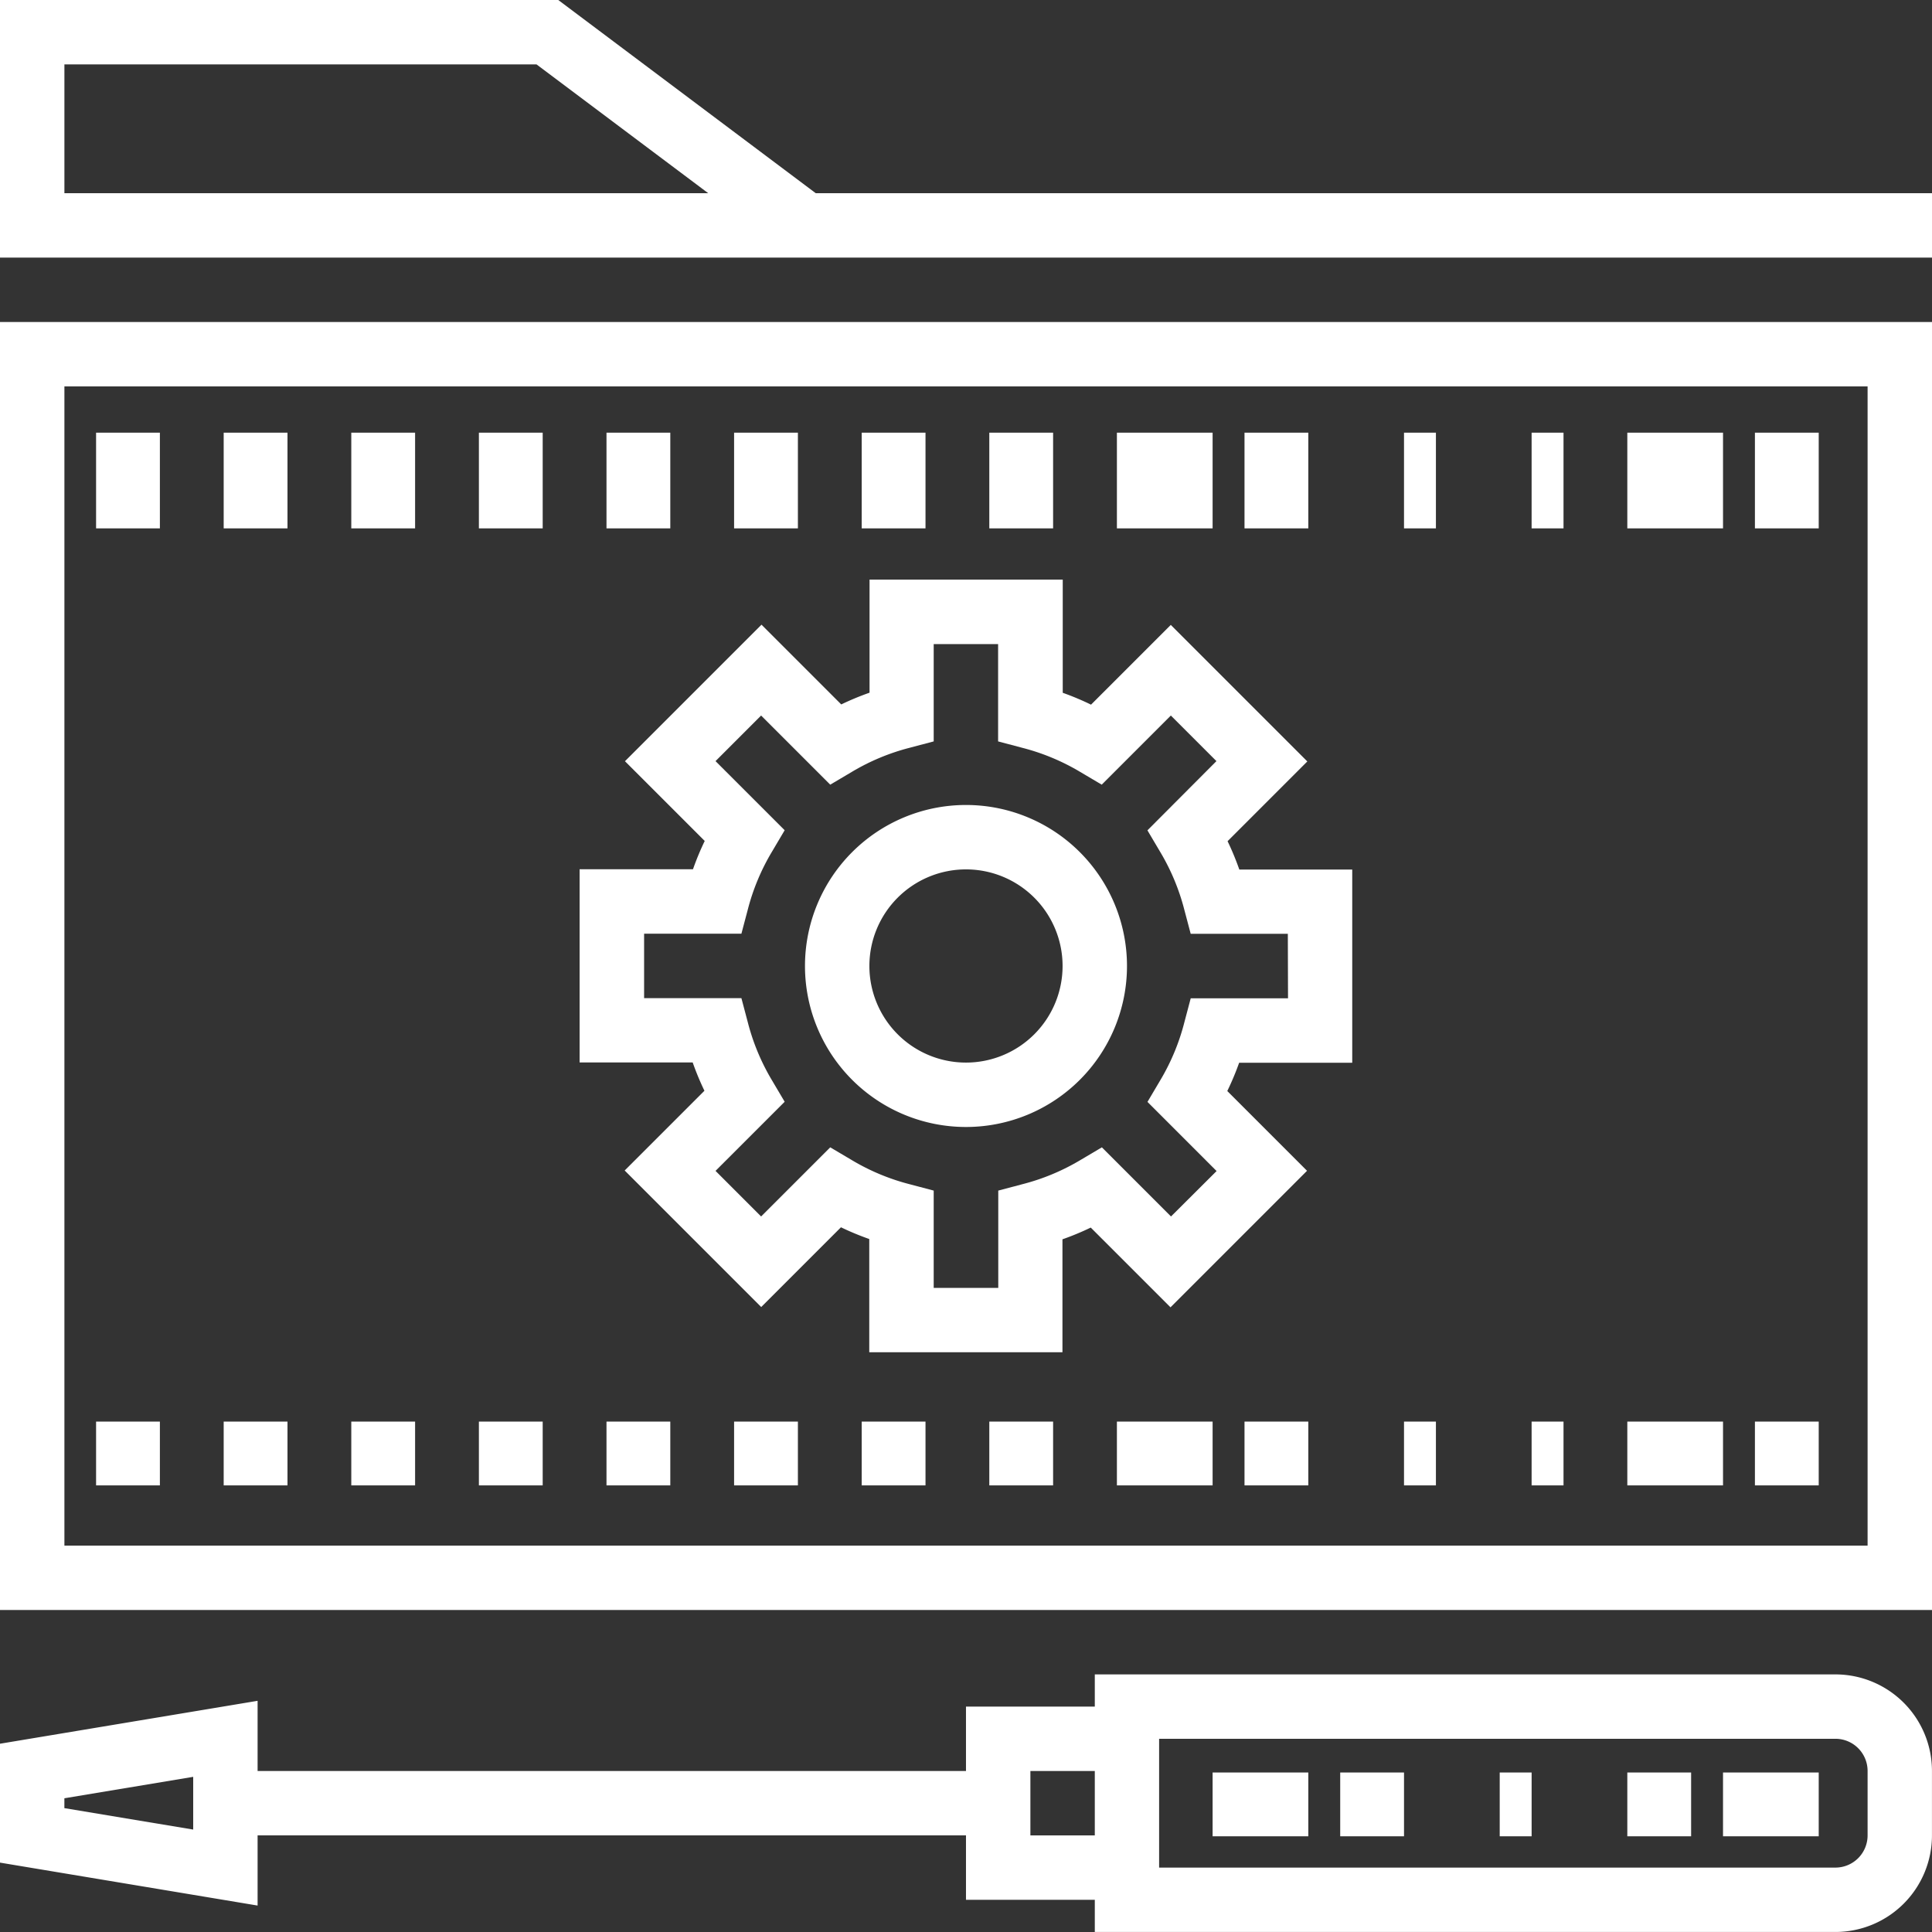 <svg id="tech-service" xmlns="http://www.w3.org/2000/svg" width="60.563" height="60.563" viewBox="0 0 60.563 60.563">
  <rect x="0" y="0" width="60.563" height="60.563" fill="#333333" stroke="none"/>
  <g id="Group_2" data-name="Group 2">
    <g id="Group_1" data-name="Group 1">
      <path id="Path_31" data-name="Path 31" d="M0,120.375H60.563V80H0ZM2.019,82.019H58.544v36.338H2.019Z" transform="translate(0 -69.906)" fill="#fff"/>
      <rect id="Rectangle_56" data-name="Rectangle 56" width="2" height="2" transform="translate(27.012 44.563)" fill="#fff"/>
      <rect id="Rectangle_57" data-name="Rectangle 57" width="2" height="2" transform="translate(31.012 44.563)" fill="#fff"/>
      <rect id="Rectangle_58" data-name="Rectangle 58" width="3" height="2" transform="translate(35.012 44.563)" fill="#fff"/>
      <rect id="Rectangle_59" data-name="Rectangle 59" width="2" height="2" transform="translate(39.012 44.563)" fill="#fff"/>
      <rect id="Rectangle_60" data-name="Rectangle 60" width="1" height="2" transform="translate(44.012 44.563)" fill="#fff"/>
      <rect id="Rectangle_61" data-name="Rectangle 61" width="1" height="2" transform="translate(48.012 44.563)" fill="#fff"/>
      <rect id="Rectangle_62" data-name="Rectangle 62" width="3" height="2" transform="translate(51.012 44.563)" fill="#fff"/>
      <rect id="Rectangle_63" data-name="Rectangle 63" width="2" height="2" transform="translate(55.012 44.563)" fill="#fff"/>
      <rect id="Rectangle_64" data-name="Rectangle 64" width="2" height="2" transform="translate(23.012 44.563)" fill="#fff"/>
      <rect id="Rectangle_65" data-name="Rectangle 65" width="2" height="2" transform="translate(19.012 44.563)" fill="#fff"/>
      <rect id="Rectangle_66" data-name="Rectangle 66" width="2" height="2" transform="translate(15.012 44.563)" fill="#fff"/>
      <rect id="Rectangle_67" data-name="Rectangle 67" width="2" height="2" transform="translate(11.012 44.563)" fill="#fff"/>
      <rect id="Rectangle_68" data-name="Rectangle 68" width="2" height="2" transform="translate(7.012 44.563)" fill="#fff"/>
      <rect id="Rectangle_69" data-name="Rectangle 69" width="2" height="2" transform="translate(3.012 44.563)" fill="#fff"/>
      <rect id="Rectangle_70" data-name="Rectangle 70" width="2" height="3" transform="translate(27.012 13.563)" fill="#fff"/>
      <rect id="Rectangle_71" data-name="Rectangle 71" width="2" height="3" transform="translate(31.012 13.563)" fill="#fff"/>
      <rect id="Rectangle_72" data-name="Rectangle 72" width="3" height="3" transform="translate(35.012 13.563)" fill="#fff"/>
      <rect id="Rectangle_73" data-name="Rectangle 73" width="2" height="3" transform="translate(39.012 13.563)" fill="#fff"/>
      <rect id="Rectangle_74" data-name="Rectangle 74" width="1" height="3" transform="translate(44.012 13.563)" fill="#fff"/>
      <rect id="Rectangle_75" data-name="Rectangle 75" width="1" height="3" transform="translate(48.012 13.563)" fill="#fff"/>
      <rect id="Rectangle_76" data-name="Rectangle 76" width="3" height="3" transform="translate(51.012 13.563)" fill="#fff"/>
      <rect id="Rectangle_77" data-name="Rectangle 77" width="2" height="3" transform="translate(55.012 13.563)" fill="#fff"/>
      <rect id="Rectangle_78" data-name="Rectangle 78" width="2" height="3" transform="translate(23.012 13.563)" fill="#fff"/>
      <rect id="Rectangle_79" data-name="Rectangle 79" width="2" height="3" transform="translate(19.012 13.563)" fill="#fff"/>
      <rect id="Rectangle_80" data-name="Rectangle 80" width="2" height="3" transform="translate(15.012 13.563)" fill="#fff"/>
      <rect id="Rectangle_81" data-name="Rectangle 81" width="2" height="3" transform="translate(11.012 13.563)" fill="#fff"/>
      <rect id="Rectangle_82" data-name="Rectangle 82" width="2" height="3" transform="translate(7.012 13.563)" fill="#fff"/>
      <rect id="Rectangle_83" data-name="Rectangle 83" width="2" height="3" transform="translate(3.012 13.563)" fill="#fff"/>
      <path id="Path_32" data-name="Path 32" d="M25.571,6.056,17.5,0H0V8.075H60.563V6.056Zm-23.552,0V2.019h14.8l5.383,4.038Z" fill="#fff"/>
      <path id="Path_33" data-name="Path 33" d="M57.534,416H34.319v1.009H30.281v2.019H8.075v-2.2L0,418.173V421.9l8.075,1.346v-2.2H30.281v2.019h4.038v1.009H57.534a3.028,3.028,0,0,0,3.028-3.028v-2.019A3.028,3.028,0,0,0,57.534,416ZM6.056,420.864l-4.038-.672v-.309l4.038-.672Zm28.263.183H32.3v-2.019h2.019Zm24.225,0a1.009,1.009,0,0,1-1.009,1.009h-21.2v-4.038h21.2a1.009,1.009,0,0,1,1.009,1.009Z" transform="translate(0 -363.512)" fill="#fff"/>
      <rect id="Rectangle_84" data-name="Rectangle 84" width="2" height="2" transform="translate(51.012 55.563)" fill="#fff"/>
      <rect id="Rectangle_85" data-name="Rectangle 85" width="3" height="2" transform="translate(54.012 55.563)" fill="#fff"/>
      <rect id="Rectangle_86" data-name="Rectangle 86" width="1" height="2" transform="translate(47.012 55.563)" fill="#fff"/>
      <rect id="Rectangle_87" data-name="Rectangle 87" width="2" height="2" transform="translate(42.012 55.563)" fill="#fff"/>
      <rect id="Rectangle_88" data-name="Rectangle 88" width="3" height="2" transform="translate(38.012 55.563)" fill="#fff"/>
      <path id="Path_34" data-name="Path 34" d="M164.312,152.2l2.5-2.5-4.28-4.28-2.5,2.5a8.586,8.586,0,0,0-.887-.372V144h-6.056v3.545a8.569,8.569,0,0,0-.887.368l-2.5-2.5-4.28,4.28,2.5,2.5a8.576,8.576,0,0,0-.368.887H144v6.056h3.545a8.568,8.568,0,0,0,.368.887l-2.5,2.5,4.28,4.28,2.5-2.5a8.566,8.566,0,0,0,.887.368v3.549h6.056V164.68a8.571,8.571,0,0,0,.887-.368l2.5,2.5,4.28-4.28-2.5-2.5a8.589,8.589,0,0,0,.372-.887h3.545v-6.056H164.68A8.573,8.573,0,0,0,164.312,152.2Zm1.895,4.925h-3.05l-.2.755a6.861,6.861,0,0,1-.756,1.817l-.4.676,2.167,2.167-1.429,1.424-2.167-2.167-.676.4a6.861,6.861,0,0,1-1.817.756l-.755.2v3.05H155.1v-3.05l-.755-.2a6.864,6.864,0,0,1-1.812-.756l-.676-.4-2.167,2.167-1.429-1.429,2.167-2.167-.4-.676a6.861,6.861,0,0,1-.756-1.817l-.2-.755h-3.05V155.1h3.05l.2-.755a6.865,6.865,0,0,1,.756-1.812l.4-.676-2.167-2.167,1.429-1.429,2.167,2.167.676-.4a6.865,6.865,0,0,1,1.812-.756l.755-.2v-3.05h2.019v3.05l.755.2a6.861,6.861,0,0,1,1.817.756l.676.4,2.167-2.167,1.429,1.429L161.8,151.86l.4.676a6.866,6.866,0,0,1,.756,1.812l.2.755h3.045Z" transform="translate(-125.831 -125.831)" fill="#fff"/>
      <path id="Path_35" data-name="Path 35" d="M205.047,200a5.047,5.047,0,1,0,5.047,5.047A5.047,5.047,0,0,0,205.047,200Zm0,8.075a3.028,3.028,0,1,1,3.028-3.028A3.028,3.028,0,0,1,205.047,208.075Z" transform="translate(-174.766 -174.766)" fill="#fff"/>
    </g>
  </g>
</svg>
